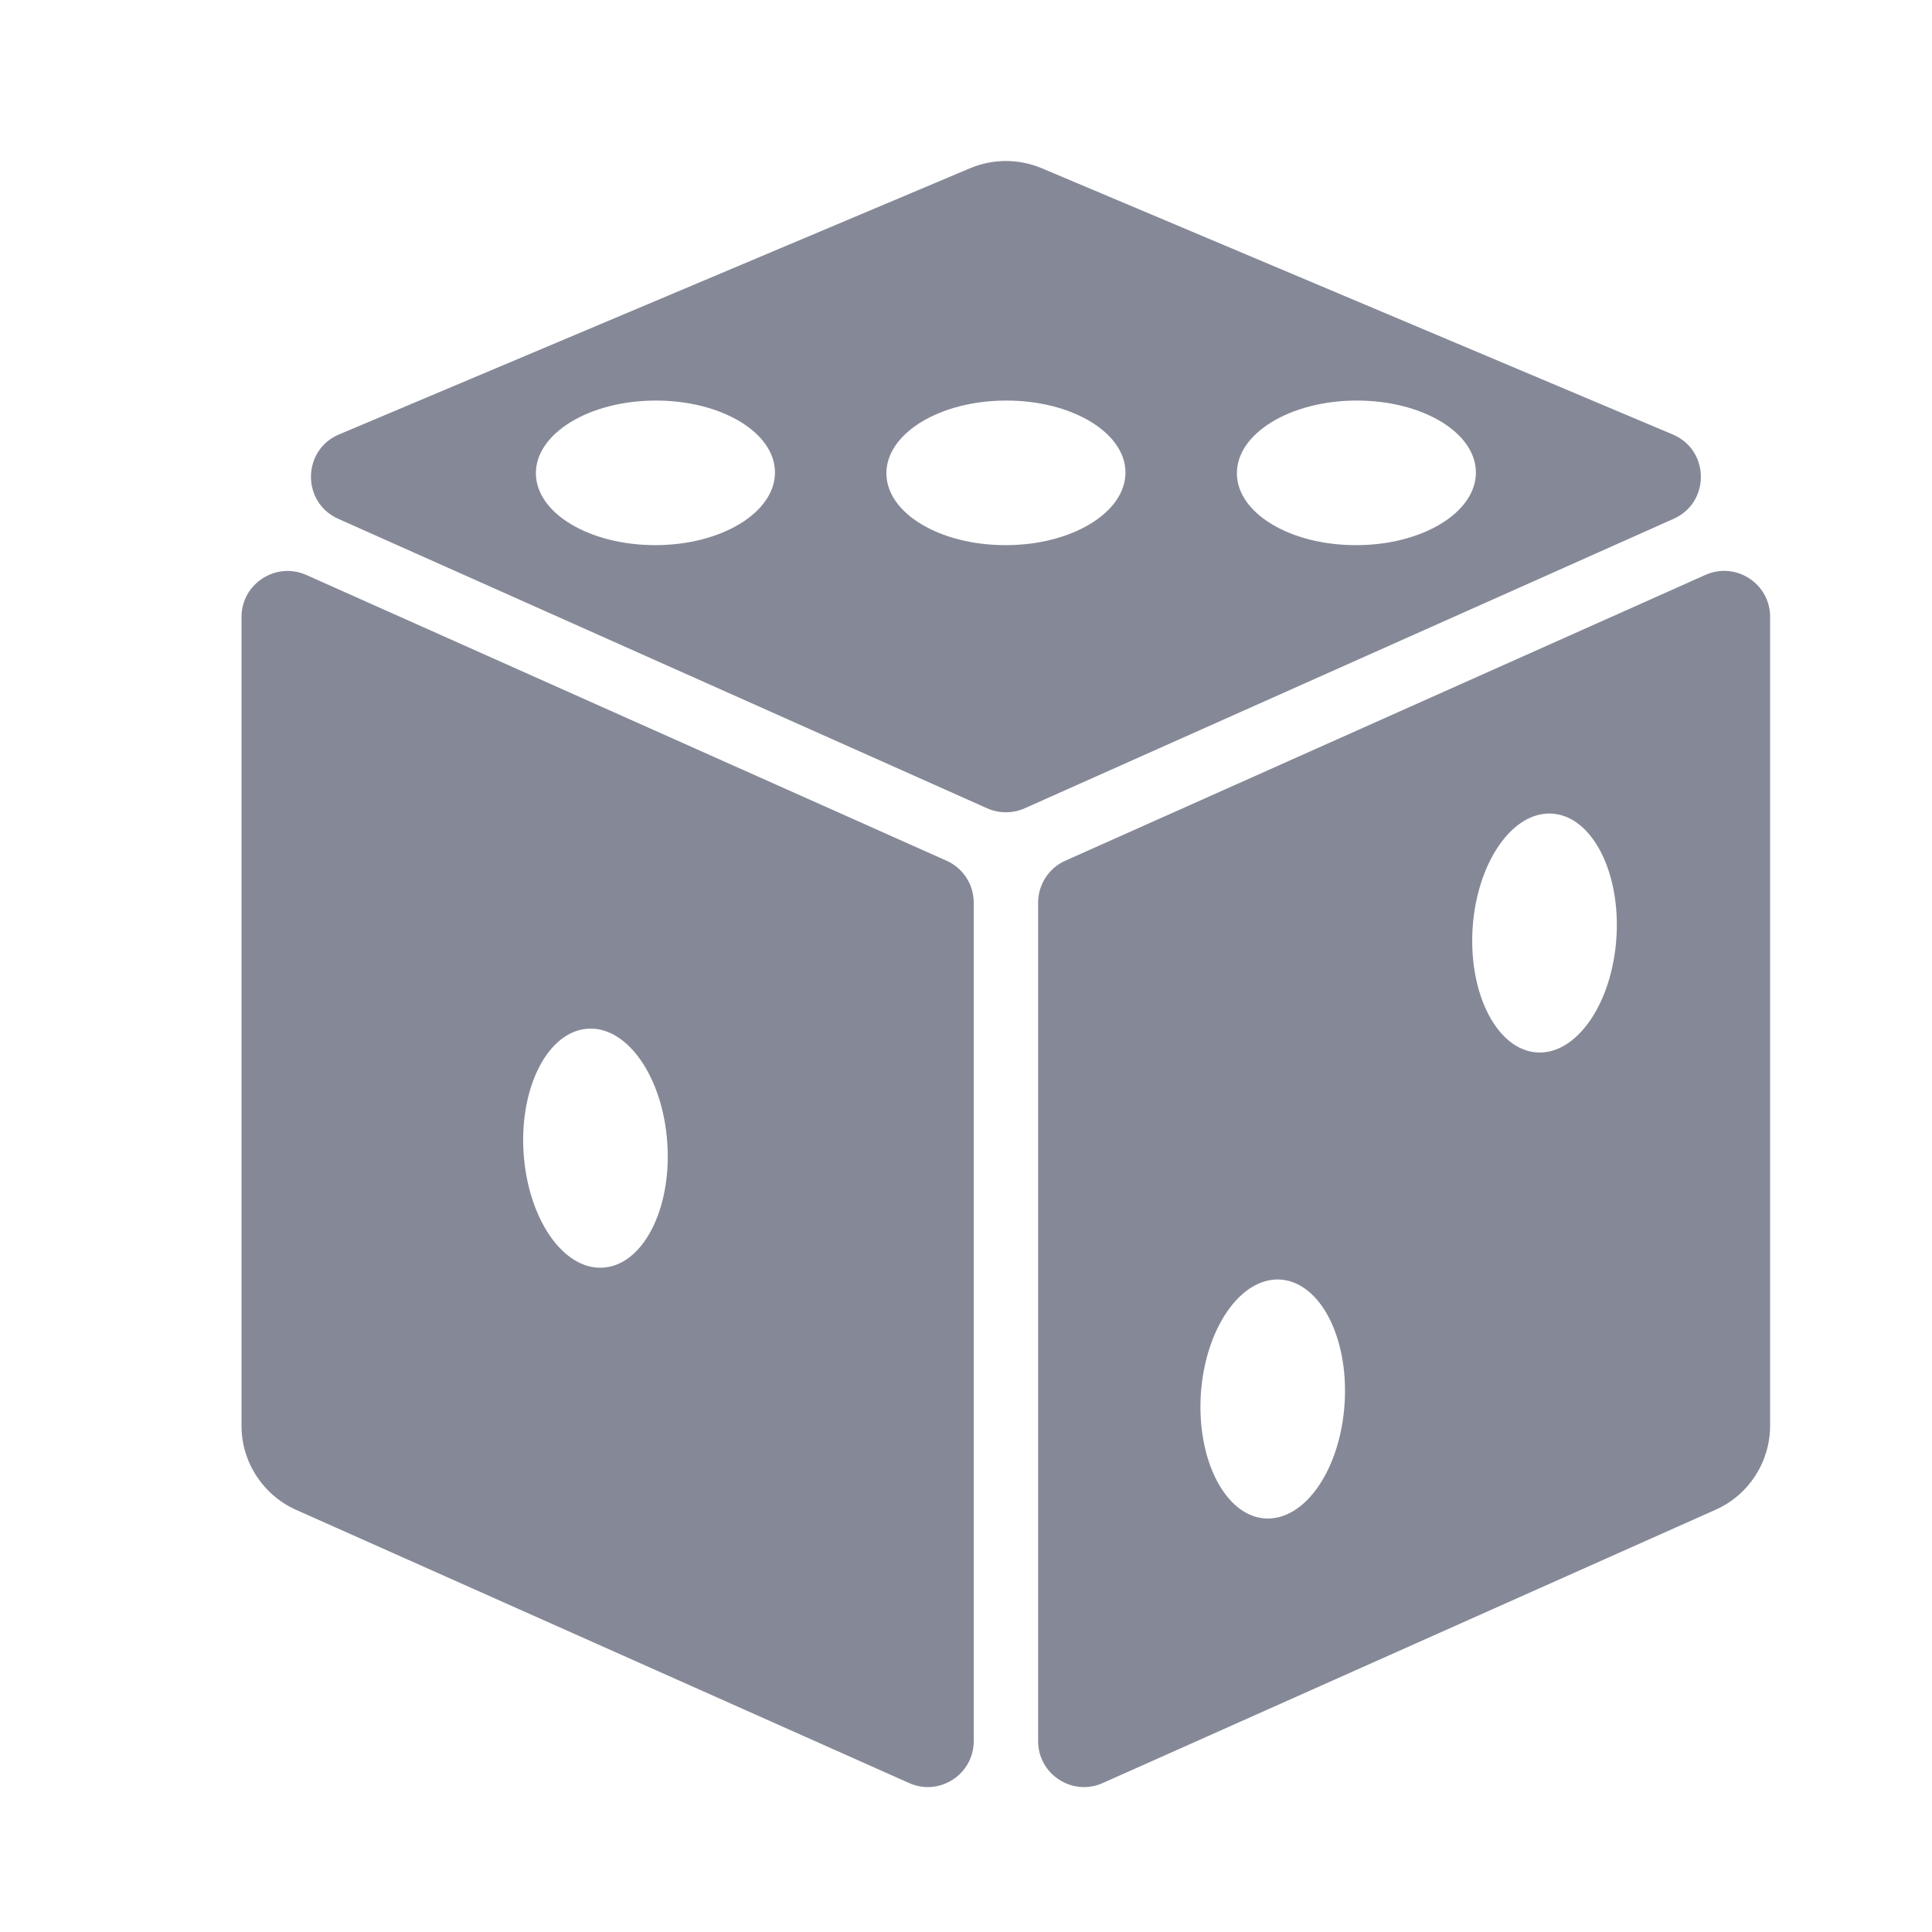 <svg width="24" height="24" viewBox="0 0 24 24" fill="none"
    xmlns="http://www.w3.org/2000/svg">
    <path d="M3 7.665C3 10.262 3 17.711 3 17.711C3 18.161 3.265 18.57 3.676 18.755L11.292 22.149C11.669 22.319 12.096 22.042 12.096 21.629V11.212C12.096 10.986 11.963 10.783 11.758 10.692L3.804 7.142C3.425 6.975 3 7.252 3 7.665ZM7.304 12.779C7.797 12.748 8.238 13.387 8.29 14.207C8.343 15.027 7.984 15.717 7.491 15.747C6.997 15.779 6.557 15.139 6.504 14.319C6.452 13.499 6.81 12.809 7.304 12.779Z" fill="#858997" />
    <path d="M21.989 17.709C21.989 17.709 21.989 10.26 21.989 7.663C21.989 7.249 21.562 6.973 21.185 7.142L13.234 10.692C13.028 10.783 12.896 10.989 12.896 11.213V21.629C12.896 22.042 13.323 22.319 13.7 22.149L21.315 18.753C21.724 18.57 21.989 18.161 21.989 17.709ZM16.703 17.435C16.651 18.255 16.21 18.892 15.717 18.863C15.223 18.831 14.867 18.141 14.917 17.323C14.97 16.503 15.411 15.866 15.904 15.895C16.4 15.927 16.756 16.617 16.703 17.435ZM20.08 11.646C20.027 12.466 19.586 13.104 19.093 13.074C18.599 13.042 18.243 12.352 18.293 11.534C18.346 10.714 18.787 10.077 19.28 10.107C19.773 10.137 20.132 10.826 20.08 11.646Z" fill="#858997" />
    <path d="M4.202 6.445L12.263 10.041C12.411 10.107 12.581 10.107 12.729 10.041L20.79 6.445C21.247 6.242 21.24 5.591 20.779 5.397L12.939 2.089C12.797 2.03 12.647 2 12.496 2C12.345 2 12.194 2.03 12.053 2.089L4.211 5.397C3.752 5.591 3.745 6.242 4.202 6.445ZM16.845 4.976C17.665 4.972 18.332 5.372 18.334 5.867C18.337 6.363 17.674 6.77 16.854 6.772C16.034 6.776 15.367 6.377 15.365 5.881C15.363 5.385 16.025 4.979 16.845 4.976ZM12.491 4.976C13.311 4.972 13.978 5.372 13.981 5.867C13.983 6.363 13.321 6.77 12.501 6.772C11.681 6.776 11.013 6.377 11.011 5.881C11.009 5.385 11.671 4.979 12.491 4.976ZM8.138 4.976C8.958 4.972 9.625 5.372 9.627 5.867C9.629 6.363 8.967 6.77 8.147 6.772C7.327 6.774 6.66 6.377 6.657 5.881C6.655 5.385 7.317 4.979 8.138 4.976Z" fill="#858997" />
</svg>
